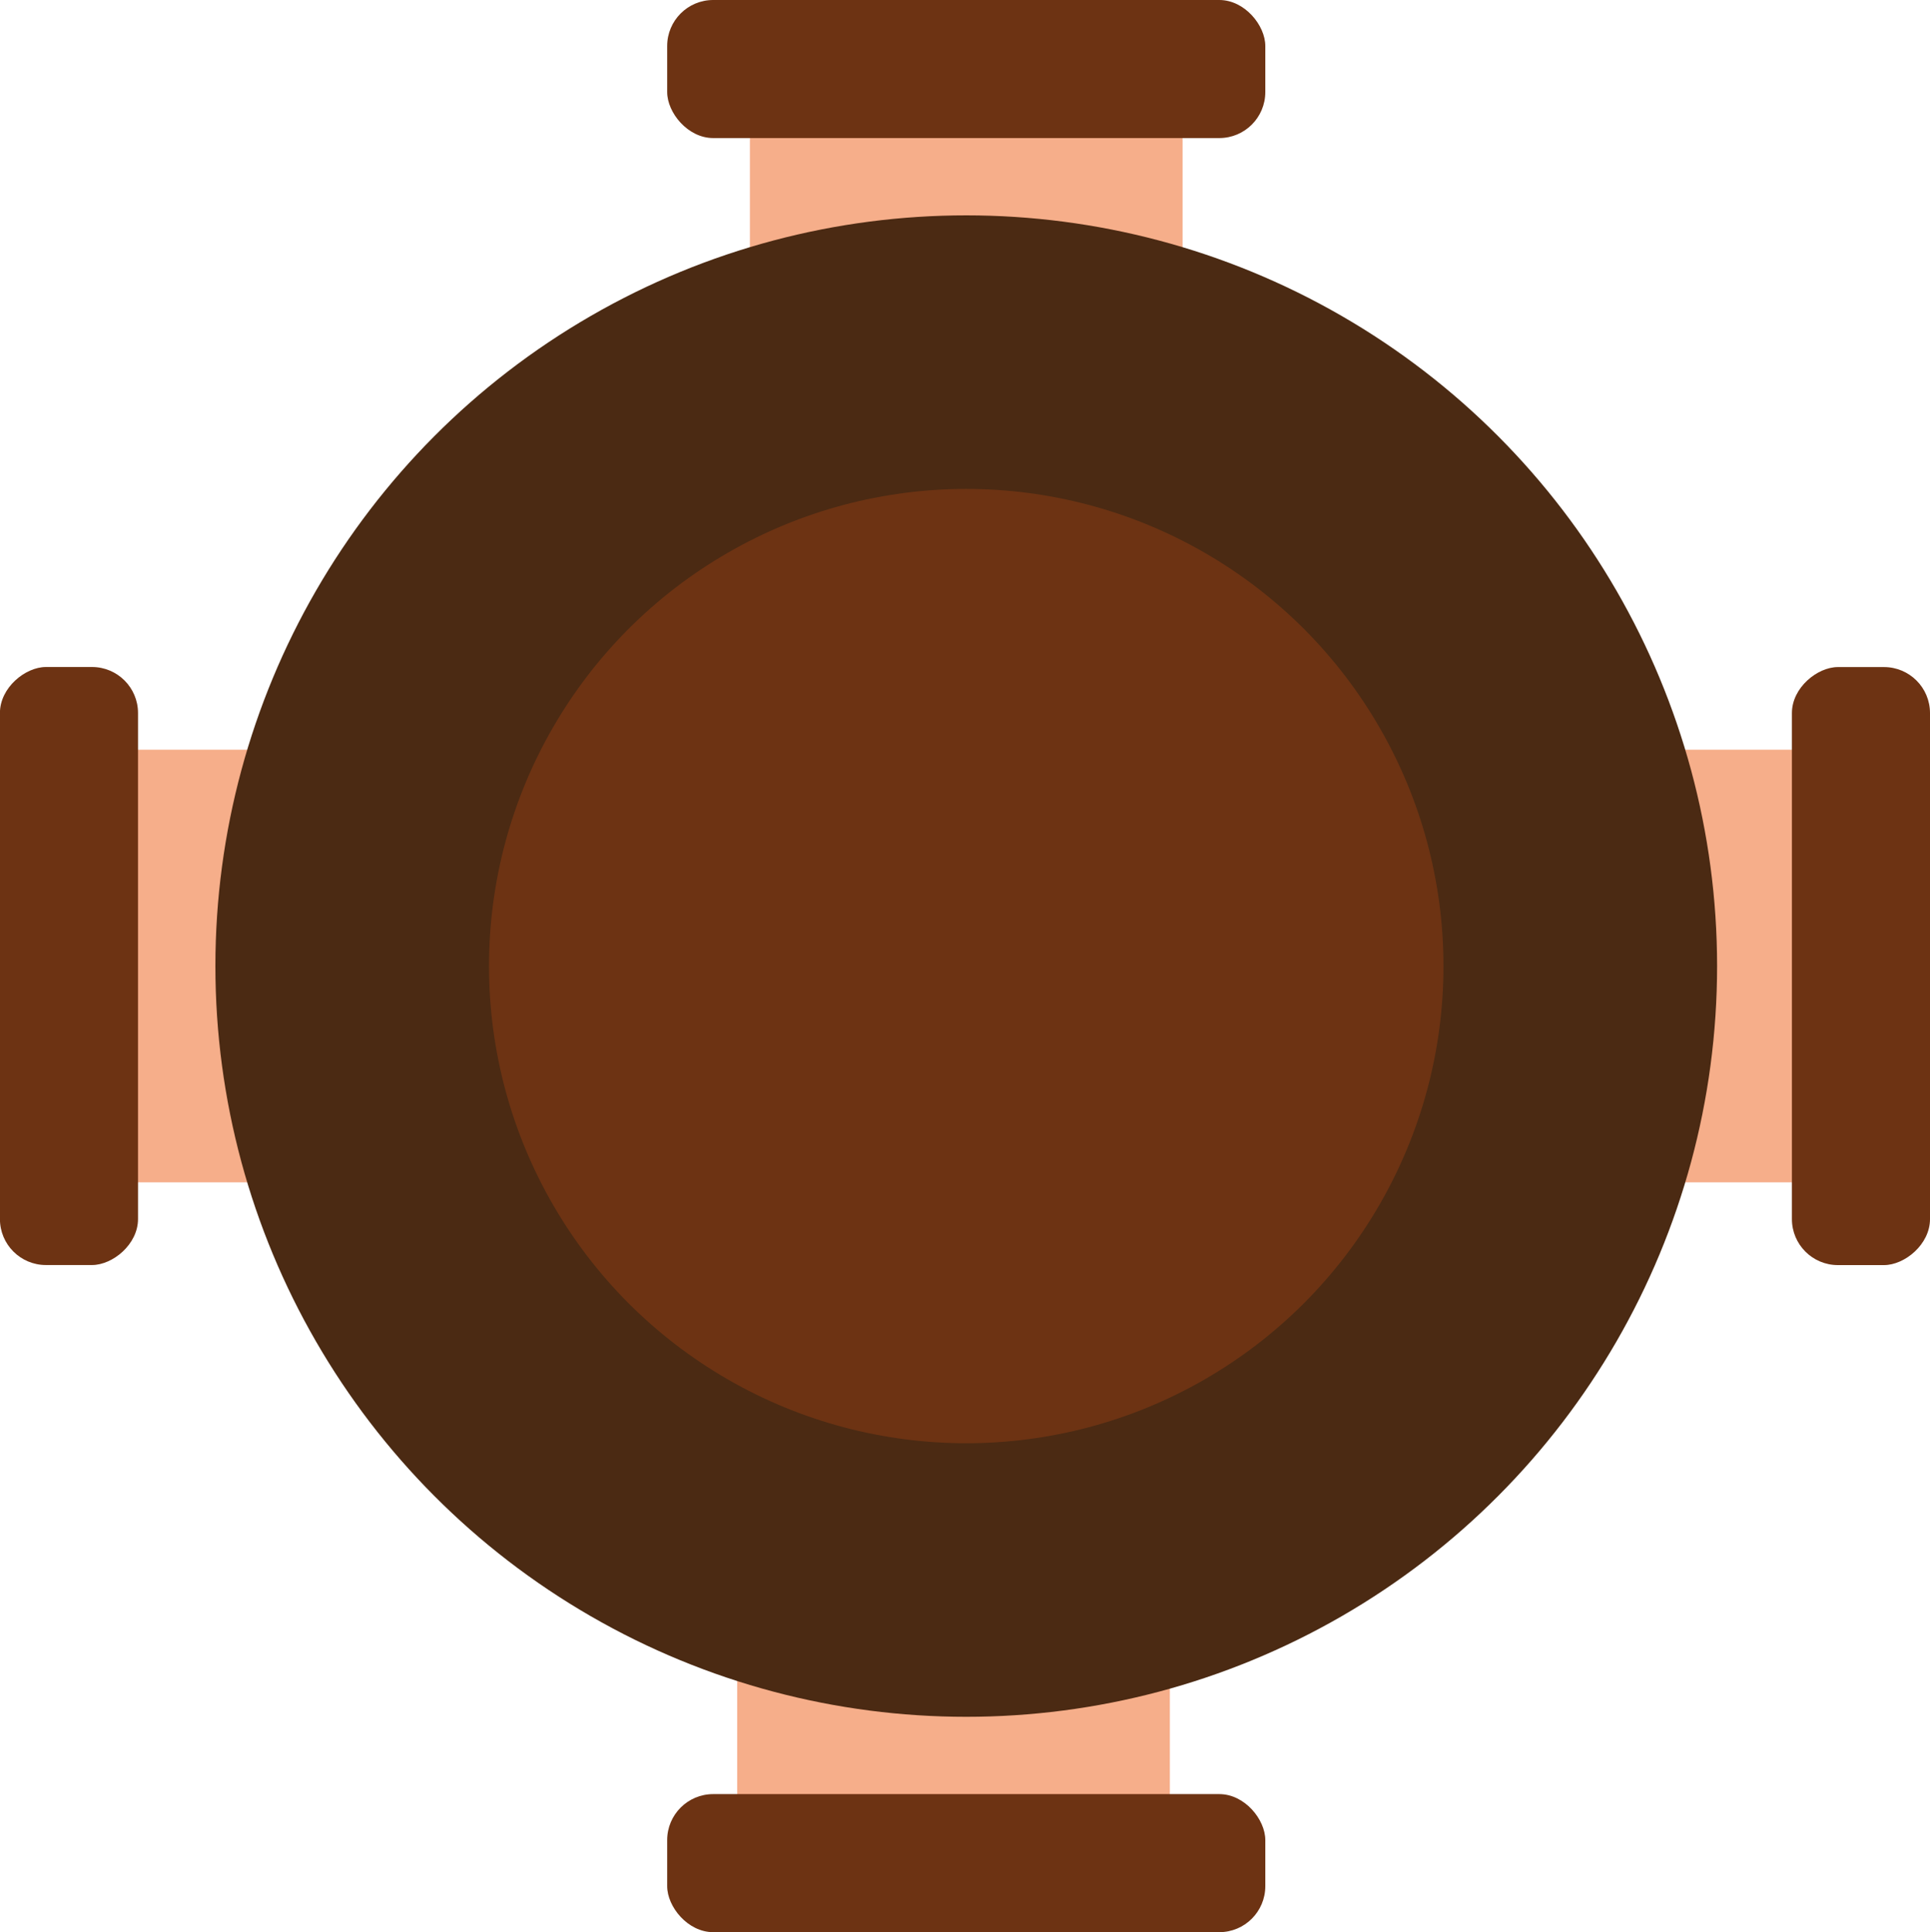 <svg id="Calque_1" data-name="Calque 1" xmlns="http://www.w3.org/2000/svg" viewBox="0 0 303.31 303.7"><defs><style>.cls-1{fill:#f6ae8a;}.cls-2{fill:#4b2a13;}.cls-3{fill:#6d3313;}</style></defs><title>table ronde</title><rect class="cls-1" x="131.46" y="260.46" width="68" height="46" transform="translate(317.31 -13.62) rotate(90)"/><rect class="cls-1" x="367.46" y="260.46" width="68" height="46" transform="translate(553.31 -249.62) rotate(90)"/><rect class="cls-1" x="117.85" y="10.85" width="68" height="46"/><rect class="cls-1" x="115.85" y="246.85" width="68" height="46"/><circle class="cls-2" cx="151.85" cy="151.85" r="118"/><circle class="cls-3" cx="151.85" cy="151.85" r="75"/><rect class="cls-3" x="104.85" width="94" height="21.7" rx="7.23" ry="7.23"/><rect class="cls-3" x="104.85" y="282" width="94" height="21.7" rx="7.23" ry="7.23"/><rect class="cls-3" x="377.08" y="272.62" width="94" height="21.7" rx="7.23" ry="7.23" transform="translate(575.93 -272.23) rotate(90)"/><rect class="cls-3" x="95.46" y="272.62" width="94" height="21.7" rx="7.23" ry="7.23" transform="translate(294.31 9.38) rotate(90)"/></svg>